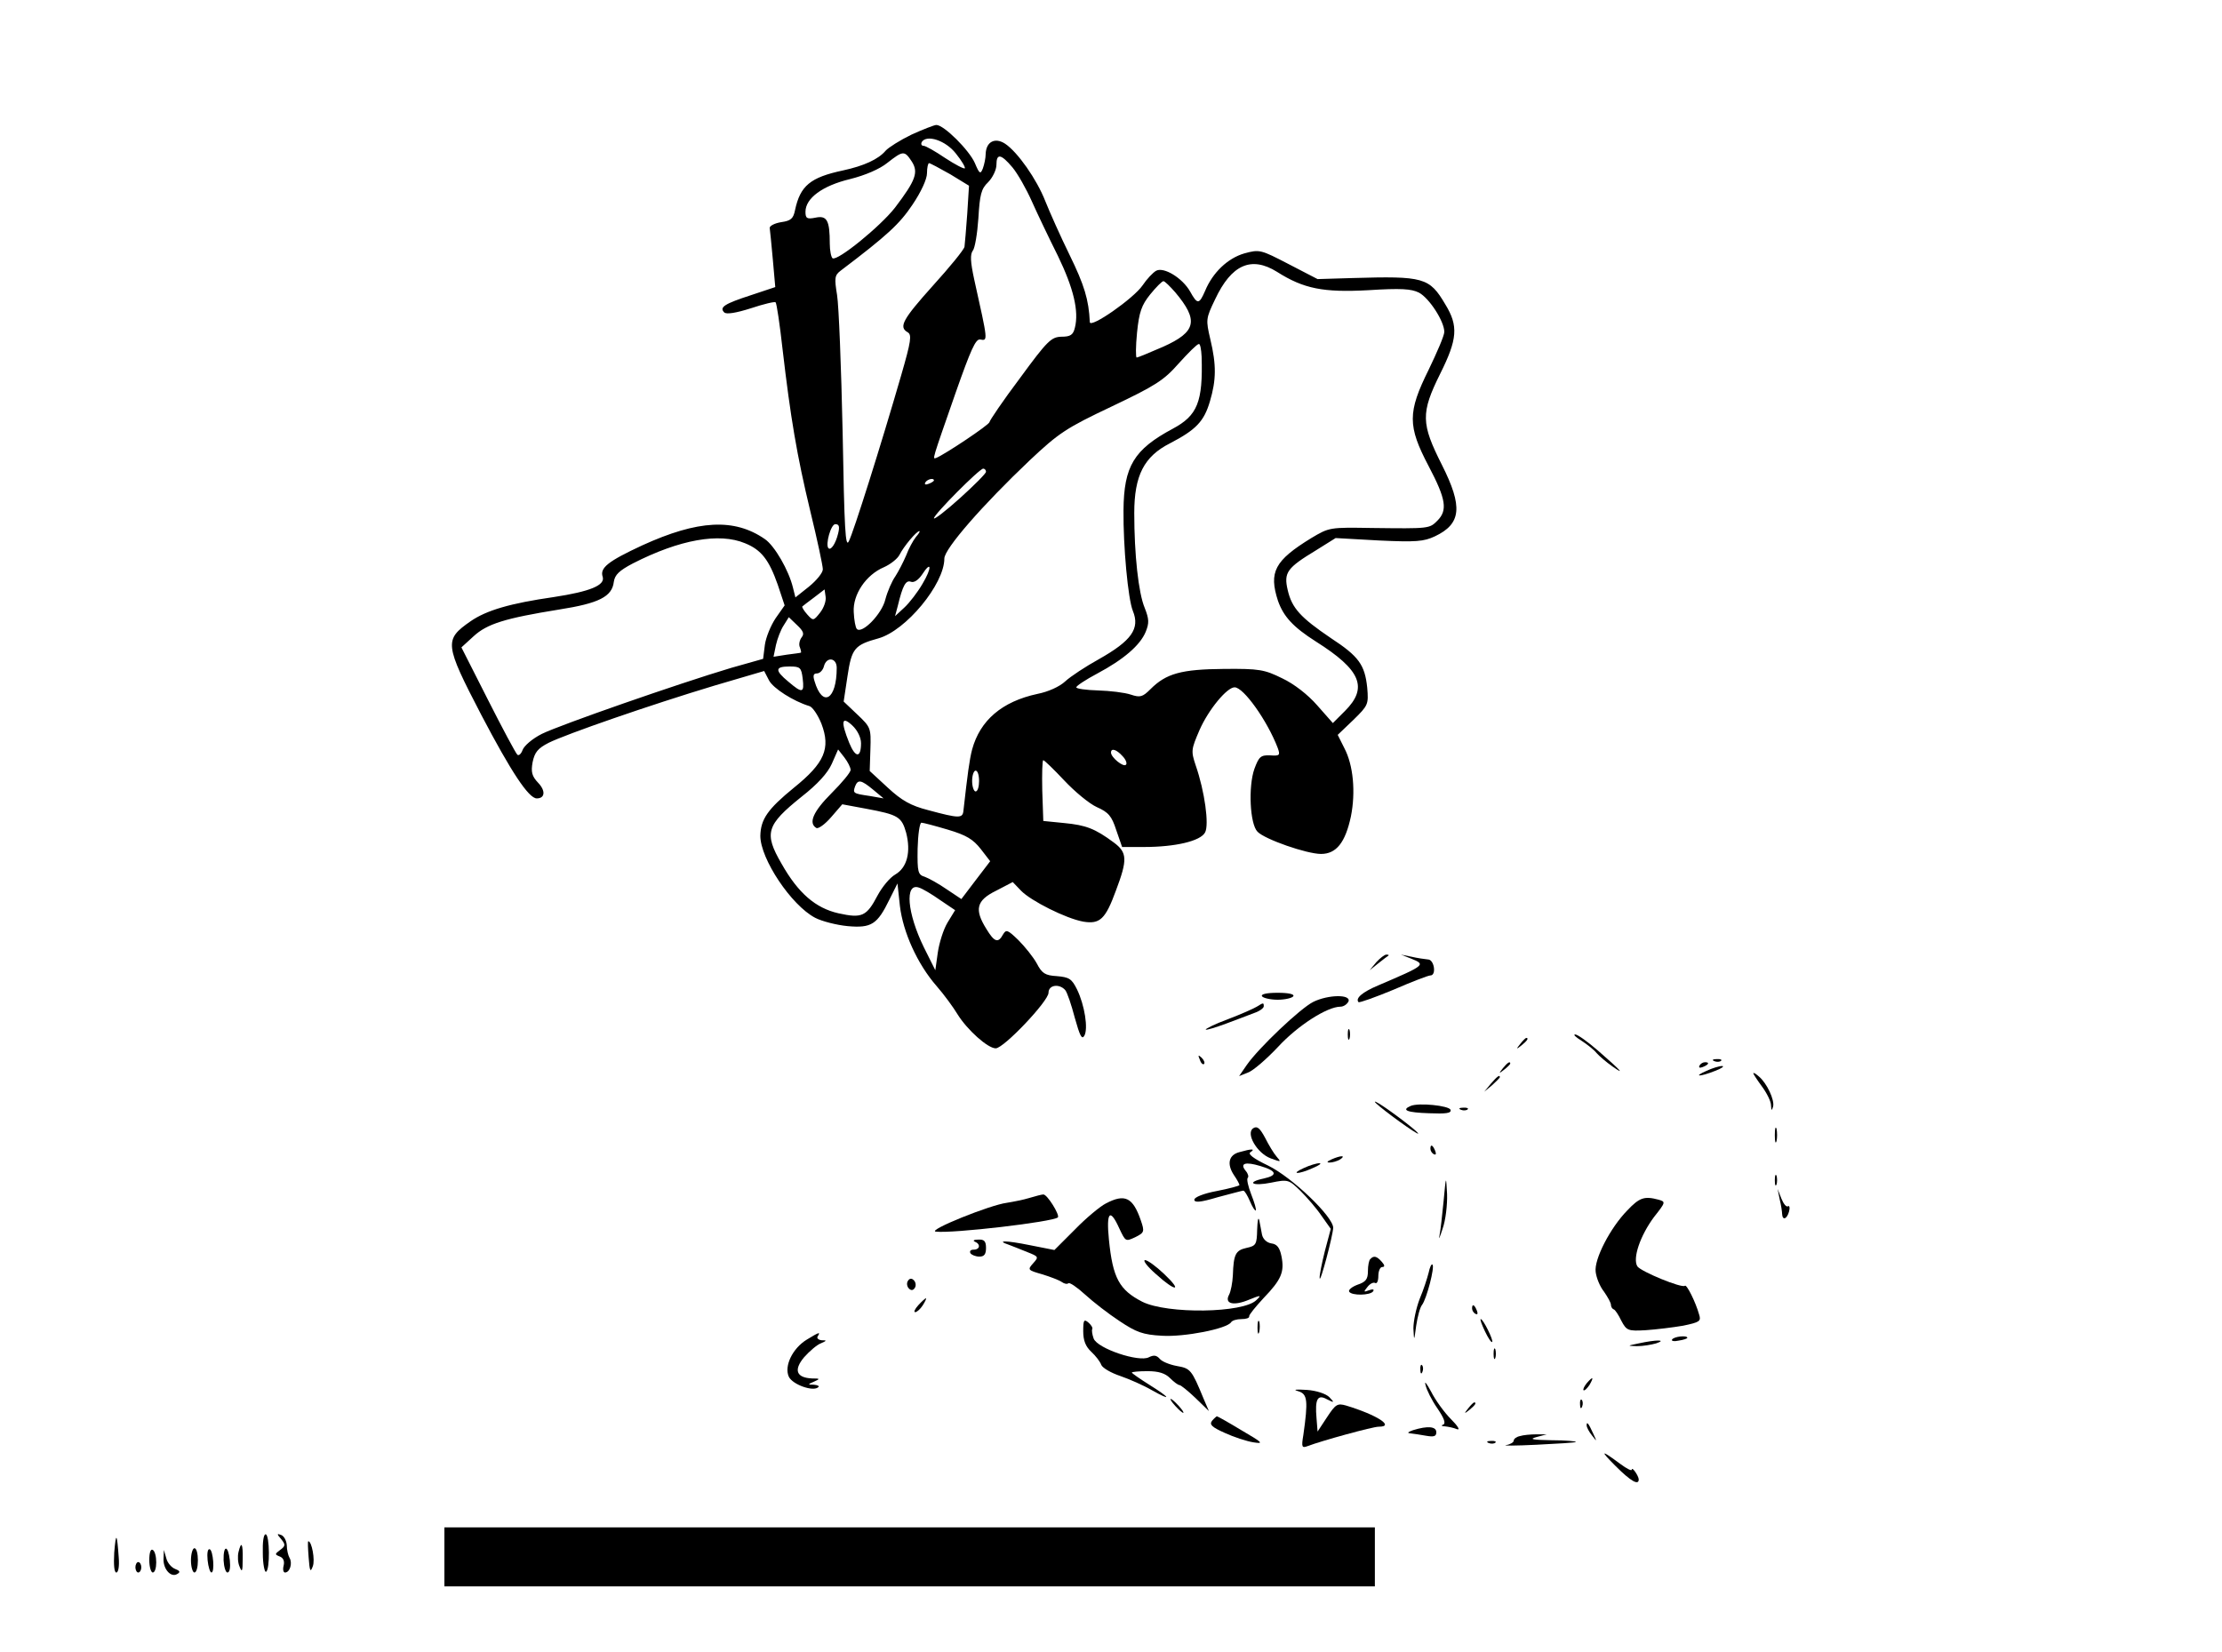 <?xml version="1.0" standalone="no"?>
<!DOCTYPE svg PUBLIC "-//W3C//DTD SVG 20010904//EN"
 "http://www.w3.org/TR/2001/REC-SVG-20010904/DTD/svg10.dtd">
<svg version="1.0" xmlns="http://www.w3.org/2000/svg"
 width="640pt" height="476pt" viewBox="0 0 640 476"
 preserveAspectRatio="xMidYMid meet">

<g transform="translate(0,476) scale(0.1,-0.1)"
fill="#000000" stroke="none">
<path d="M2625 4372 c-33 -16 -66 -37 -74 -46 -21 -25 -63 -44 -123 -57 -94
-20 -123 -44 -138 -114 -5 -25 -12 -31 -40 -35 -19 -3 -34 -11 -33 -17 1 -6 5
-47 9 -91 l7 -79 -69 -23 c-77 -25 -93 -35 -78 -50 6 -6 33 -2 77 12 36 12 69
20 71 17 3 -3 12 -63 20 -135 23 -197 41 -305 80 -467 20 -82 36 -157 36 -167
0 -10 -18 -32 -40 -50 l-39 -31 -7 28 c-12 50 -53 121 -81 140 -88 61 -193 55
-353 -18 -99 -46 -123 -65 -114 -91 7 -24 -36 -42 -141 -58 -125 -18 -194 -38
-240 -70 -76 -53 -75 -65 31 -269 87 -166 137 -241 160 -241 24 0 26 22 4 45
-18 19 -21 31 -16 59 6 29 15 40 46 56 50 25 292 109 478 165 l143 42 14 -27
c12 -23 70 -60 116 -74 9 -2 25 -26 35 -51 27 -71 9 -113 -79 -184 -76 -62
-96 -91 -97 -139 0 -66 89 -200 158 -236 19 -10 62 -21 94 -24 68 -6 85 5 120
77 l23 46 7 -65 c9 -75 50 -167 106 -231 21 -24 48 -61 60 -81 28 -45 87 -98
110 -98 23 0 152 136 152 160 0 23 31 27 48 8 6 -7 18 -43 28 -81 14 -50 20
-63 27 -51 12 20 1 89 -21 134 -15 30 -22 35 -58 38 -34 2 -43 8 -58 37 -10
18 -34 48 -53 67 -31 30 -35 31 -44 16 -14 -26 -25 -22 -48 16 -35 56 -29 82
28 110 l48 25 24 -25 c28 -29 129 -80 179 -89 48 -8 64 7 94 89 34 90 33 110
-6 139 -54 40 -80 50 -143 56 l-60 6 -3 88 c-1 48 0 87 3 87 3 0 30 -26 60
-58 30 -32 72 -67 94 -77 34 -15 43 -26 56 -66 l17 -49 63 0 c90 0 163 17 176
42 12 22 -1 118 -27 193 -14 42 -13 46 11 102 26 59 79 123 101 123 26 0 94
-96 124 -174 8 -22 6 -24 -22 -22 -27 1 -32 -4 -45 -39 -18 -51 -13 -159 9
-181 21 -22 142 -64 183 -64 44 0 70 33 86 108 14 70 7 148 -19 197 l-19 38
45 43 c43 42 44 45 40 93 -7 66 -24 90 -105 143 -87 59 -112 86 -124 138 -12
51 -2 64 82 115 l56 35 125 -7 c107 -5 129 -3 161 12 76 36 81 85 20 206 -60
119 -61 149 -5 262 50 100 53 138 15 200 -46 78 -62 82 -268 76 l-100 -3 -83
43 c-81 42 -84 43 -128 31 -48 -14 -91 -55 -113 -108 -17 -39 -22 -40 -43 -2
-22 39 -76 72 -98 60 -9 -5 -27 -24 -39 -42 -26 -38 -151 -125 -152 -106 -3
65 -16 107 -58 193 -27 55 -58 125 -70 155 -25 64 -80 142 -116 166 -29 19
-55 6 -56 -30 0 -11 -4 -30 -8 -41 -7 -18 -10 -16 -23 15 -16 37 -89 110 -111
110 -6 0 -39 -13 -72 -28z m128 -54 c17 -21 28 -40 26 -43 -3 -2 -28 11 -57
30 -28 19 -56 35 -62 35 -6 0 -8 5 -5 11 14 22 68 5 98 -33z m-127 -23 c20
-31 12 -54 -48 -133 -42 -54 -166 -155 -180 -146 -4 3 -8 22 -8 42 0 67 -8 82
-41 75 -25 -5 -29 -2 -29 17 0 39 49 75 128 94 44 11 86 29 108 47 45 35 49
36 70 4z m290 -17 c15 -18 40 -62 56 -98 16 -36 50 -107 75 -157 45 -93 61
-159 49 -207 -5 -21 -13 -26 -39 -26 -29 -1 -40 -11 -119 -119 -49 -65 -88
-123 -88 -127 -1 -8 -127 -92 -153 -103 -12 -4 -14 -12 56 189 43 122 57 154
70 152 23 -4 23 -7 -17 173 -11 51 -12 72 -4 83 6 7 13 49 16 93 4 68 8 85 28
104 13 13 24 36 24 50 0 34 13 32 46 -7z m-179 -20 l54 -33 -5 -80 c-3 -44 -7
-87 -8 -96 -2 -9 -43 -59 -91 -112 -87 -97 -99 -119 -73 -134 13 -7 10 -26
-18 -123 -59 -204 -138 -454 -151 -479 -10 -21 -13 32 -18 315 -4 186 -11 364
-16 394 -8 49 -7 57 10 70 136 103 170 135 207 190 25 37 42 74 42 91 0 16 3
29 6 29 3 0 31 -15 61 -32z m941 -281 c77 -49 134 -60 263 -53 94 6 124 4 146
-7 30 -16 73 -83 73 -113 0 -11 -21 -59 -45 -109 -61 -123 -61 -162 0 -278 50
-95 55 -127 25 -157 -23 -23 -23 -23 -188 -21 -122 2 -123 2 -175 -29 -106
-65 -123 -98 -96 -181 16 -45 43 -75 109 -117 130 -82 151 -133 84 -200 l-35
-35 -45 51 c-27 31 -67 62 -101 78 -51 25 -65 28 -168 27 -122 -1 -166 -13
-211 -58 -23 -23 -30 -25 -57 -16 -18 6 -60 11 -94 12 -35 1 -63 5 -63 9 0 4
27 22 61 40 75 40 123 81 139 120 10 25 10 36 -3 69 -18 43 -30 154 -30 273 0
108 28 163 103 201 75 39 98 63 115 121 18 61 19 104 1 179 -13 56 -13 59 14
115 47 100 104 125 178 79z m-293 -59 c68 -81 61 -114 -35 -157 -39 -17 -73
-31 -76 -31 -3 0 -3 32 1 72 6 59 13 79 38 110 17 21 34 38 38 38 4 0 19 -15
34 -32z m76 -185 c4 -131 -12 -170 -83 -208 -112 -60 -141 -108 -142 -235 -1
-104 13 -256 27 -290 21 -51 -4 -86 -98 -139 -38 -21 -82 -50 -97 -64 -16 -15
-49 -30 -80 -36 -102 -22 -165 -76 -188 -160 -8 -31 -13 -70 -25 -176 -2 -23
-12 -23 -101 1 -51 13 -77 28 -117 65 l-52 48 2 62 c2 62 1 64 -38 101 l-39
37 11 73 c12 80 20 90 89 109 79 22 190 156 190 230 0 28 110 154 246 283 84
79 105 93 236 155 126 60 150 75 193 124 28 31 53 56 58 56 4 1 7 -16 8 -36z
m-621 -332 c0 -5 -34 -39 -75 -76 -41 -37 -75 -63 -75 -58 0 11 131 143 142
143 4 0 8 -4 8 -9z m-150 -25 c0 -2 -7 -7 -16 -10 -8 -3 -12 -2 -9 4 6 10 25
14 25 6z m-276 -153 c-7 -29 -21 -50 -28 -42 -9 10 7 69 20 69 11 0 13 -7 8
-27z m224 -10 c-8 -10 -21 -34 -28 -53 -8 -19 -22 -46 -31 -60 -10 -14 -23
-44 -29 -67 -10 -42 -67 -100 -82 -85 -4 4 -8 26 -9 49 -3 50 35 107 87 129
18 8 39 24 45 36 12 24 49 68 57 68 3 0 -2 -8 -10 -17z m-492 -18 c47 -19 69
-48 94 -119 l20 -60 -26 -37 c-14 -21 -28 -55 -31 -77 l-5 -40 -92 -26 c-154
-46 -492 -164 -545 -190 -28 -14 -52 -35 -56 -47 -4 -11 -11 -17 -15 -13 -5 5
-43 76 -85 159 l-76 150 35 32 c39 36 91 52 246 77 115 18 153 37 158 80 3 20
15 32 55 53 135 69 249 89 323 58z m511 -117 c-14 -24 -37 -54 -52 -68 l-27
-25 8 30 c14 58 23 75 38 69 9 -3 21 5 32 21 27 42 29 20 1 -27z m-295 -83
c-19 -24 -20 -24 -37 -5 -10 11 -16 22 -14 23 2 2 18 14 34 26 l30 23 3 -21
c2 -12 -5 -32 -16 -46z m-53 -71 c-6 -8 -9 -21 -5 -29 3 -8 4 -15 3 -15 -1 -1
-19 -3 -41 -6 l-38 -6 7 34 c4 18 14 44 22 56 l15 24 24 -23 c18 -17 21 -25
13 -35z m101 -88 c0 -92 -41 -116 -64 -38 -5 16 -3 22 7 22 8 0 17 9 20 20 7
29 37 26 37 -4z m-98 -31 c5 -42 -1 -43 -41 -9 -40 33 -39 44 3 44 31 0 34 -3
38 -35z m168 -186 c0 -43 -16 -43 -34 1 -25 62 -22 79 9 50 15 -14 25 -35 25
-51z m-30 -77 c0 -7 -25 -37 -55 -67 -53 -53 -67 -86 -44 -100 5 -4 25 10 43
31 l32 37 70 -13 c91 -17 101 -23 114 -69 14 -55 3 -100 -31 -120 -16 -9 -38
-36 -51 -60 -32 -61 -45 -67 -113 -52 -66 15 -116 58 -164 143 -51 88 -44 111
58 193 46 36 75 68 87 95 l18 41 18 -23 c10 -13 18 -29 18 -36z m783 40 c10
-10 14 -22 10 -25 -7 -8 -43 21 -43 35 0 14 16 9 33 -10z m-413 -72 c0 -16 -4
-30 -10 -30 -5 0 -10 14 -10 30 0 17 5 30 10 30 6 0 10 -13 10 -30z m-305 -25
l30 -25 -40 7 c-48 7 -49 8 -42 28 8 20 17 19 52 -10z m215 -115 c54 -16 73
-28 95 -56 l27 -35 -42 -55 -41 -54 -42 28 c-23 16 -52 32 -63 36 -20 6 -22
13 -21 81 1 41 6 75 11 75 5 0 39 -9 76 -20z m-22 -203 l43 -29 -22 -36 c-12
-20 -24 -59 -28 -87 l-7 -50 -33 66 c-48 98 -56 187 -14 172 10 -3 37 -19 61
-36z"/>
<path d="M3964 1988 l-19 -23 25 20 c14 11 27 21 29 22 2 2 0 3 -6 3 -5 0 -18
-10 -29 -22z"/>
<path d="M4063 1999 c45 -18 44 -19 -94 -78 -45 -19 -66 -37 -56 -48 3 -2 48
14 101 36 53 23 100 41 106 41 18 0 11 46 -7 46 -10 1 -31 4 -48 8 l-30 6 28
-11z"/>
<path d="M3635 1890 c3 -5 24 -10 45 -10 21 0 42 5 45 10 4 6 -13 10 -45 10
-32 0 -49 -4 -45 -10z"/>
<path d="M3783 1874 c-37 -18 -158 -133 -192 -182 l-22 -32 25 10 c15 5 54 39
87 74 57 62 142 116 180 116 9 0 19 7 23 15 8 21 -58 20 -101 -1z"/>
<path d="M3620 1860 c-8 -5 -46 -22 -83 -36 -38 -14 -66 -28 -64 -30 2 -2 28
6 58 17 30 11 66 25 82 31 15 5 27 14 27 19 0 11 -1 11 -20 -1z"/>
<path d="M3882 1780 c0 -14 2 -19 5 -12 2 6 2 18 0 25 -3 6 -5 1 -5 -13z"/>
<path d="M4555 1762 c17 -11 36 -26 44 -36 8 -9 28 -26 45 -38 37 -26 28 -15
-42 46 -29 25 -58 46 -65 46 -7 0 2 -8 18 -18z"/>
<path d="M4379 1753 c-13 -16 -12 -17 4 -4 16 13 21 21 13 21 -2 0 -10 -8 -17
-17z"/>
<path d="M3456 1707 c3 -10 9 -15 12 -12 3 3 0 11 -7 18 -10 9 -11 8 -5 -6z"/>
<path d="M4938 1703 c7 -3 16 -2 19 1 4 3 -2 6 -13 5 -11 0 -14 -3 -6 -6z"/>
<path d="M4329 1683 c-13 -16 -12 -17 4 -4 9 7 17 15 17 17 0 8 -8 3 -21 -13z"/>
<path d="M4895 1690 c-3 -6 1 -7 9 -4 18 7 21 14 7 14 -6 0 -13 -4 -16 -10z"/>
<path d="M4915 1675 c-39 -17 -21 -18 25 0 19 7 28 14 20 14 -8 0 -28 -6 -45
-14z"/>
<path d="M5050 1668 c0 -2 11 -19 25 -38 14 -19 26 -43 26 -54 1 -16 2 -17 6
-4 5 19 -18 68 -41 87 -9 8 -16 12 -16 9z"/>
<path d="M4294 1638 l-19 -23 23 19 c12 11 22 21 22 23 0 8 -8 2 -26 -19z"/>
<path d="M3960 1586 c0 -6 96 -77 120 -90 19 -10 -21 24 -77 64 -24 17 -43 29
-43 26z"/>
<path d="M4063 1574 c-28 -12 -10 -19 53 -21 49 -2 65 0 62 10 -5 12 -92 21
-115 11z"/>
<path d="M4208 1563 c7 -3 16 -2 19 1 4 3 -2 6 -13 5 -11 0 -14 -3 -6 -6z"/>
<path d="M3610 1510 c-23 -14 10 -72 50 -87 30 -11 31 -11 17 5 -8 9 -23 34
-33 54 -15 28 -23 35 -34 28z"/>
<path d="M5112 1490 c0 -19 2 -27 5 -17 2 9 2 25 0 35 -3 9 -5 1 -5 -18z"/>
<path d="M4120 1451 c0 -6 4 -13 10 -16 6 -3 7 1 4 9 -7 18 -14 21 -14 7z"/>
<path d="M3570 1441 c-31 -8 -37 -34 -16 -66 9 -13 16 -26 16 -29 0 -2 -29
-10 -65 -17 -38 -7 -65 -18 -65 -25 0 -9 17 -8 67 7 38 10 71 19 74 19 4 0 12
-14 19 -30 7 -17 15 -29 17 -27 2 3 -4 23 -13 46 -9 23 -14 45 -10 48 3 3 1
12 -6 20 -18 22 -1 27 42 14 48 -14 51 -27 10 -36 -52 -11 -33 -23 21 -12 49
10 51 9 85 -24 18 -18 46 -50 60 -71 l27 -38 -17 -64 c-9 -36 -16 -71 -15 -78
1 -18 38 122 39 145 0 32 -118 145 -187 179 -44 21 -60 34 -51 39 15 10 3 10
-32 0z"/>
<path d="M3835 1420 c-13 -6 -15 -9 -5 -9 8 0 22 4 30 9 18 12 2 12 -25 0z"/>
<path d="M3755 1395 c-40 -18 -16 -19 26 0 19 8 27 14 19 14 -8 0 -28 -6 -45
-14z"/>
<path d="M5112 1360 c0 -14 2 -19 5 -12 2 6 2 18 0 25 -3 6 -5 1 -5 -13z"/>
<path d="M4158 1300 c-4 -41 -9 -86 -12 -100 -3 -14 1 -5 9 20 9 25 14 70 13
100 -3 55 -3 55 -10 -20z"/>
<path d="M5126 1305 c4 -16 7 -36 7 -42 1 -20 14 -15 20 7 3 11 1 18 -3 15 -5
-3 -13 7 -19 22 l-11 28 6 -30z"/>
<path d="M2965 1309 c-16 -5 -46 -11 -65 -14 -48 -6 -229 -79 -205 -83 48 -6
338 28 352 41 6 7 -31 67 -42 66 -5 0 -23 -5 -40 -10z"/>
<path d="M3185 1293 c-16 -8 -57 -42 -89 -75 l-59 -59 -71 14 c-69 14 -99 14
-60 1 10 -4 34 -13 53 -21 33 -13 33 -14 17 -32 -17 -19 -16 -20 26 -32 23 -7
49 -17 56 -22 7 -5 15 -7 19 -4 3 4 25 -11 48 -32 24 -22 68 -56 100 -77 48
-32 67 -39 122 -42 64 -4 187 20 199 39 3 5 16 9 30 9 13 0 23 3 22 8 -1 4 18
27 41 52 52 54 61 76 52 121 -5 25 -13 35 -29 37 -13 2 -24 12 -27 25 -2 12
-6 31 -8 42 -3 11 -5 -1 -6 -27 -1 -43 -3 -47 -31 -53 -31 -7 -37 -18 -39 -79
-1 -21 -6 -47 -11 -56 -14 -26 13 -33 58 -14 34 14 36 13 21 -1 -37 -38 -257
-41 -329 -5 -66 34 -85 68 -96 179 -8 80 3 92 30 32 18 -38 18 -38 46 -25 26
13 27 16 16 48 -23 67 -46 78 -101 49z"/>
<path d="M4687 1273 c-49 -50 -96 -141 -91 -177 2 -17 12 -42 24 -57 11 -16
20 -32 20 -38 0 -5 3 -11 8 -13 4 -1 14 -16 22 -33 15 -28 19 -30 70 -27 30 2
79 8 108 13 48 10 52 13 46 32 -10 36 -36 88 -41 83 -8 -8 -127 41 -137 56
-14 23 8 88 48 142 34 43 34 44 13 50 -41 11 -55 6 -90 -31z"/>
<path d="M2808 1183 c17 -7 15 -23 -4 -23 -8 0 -12 -4 -9 -10 3 -5 15 -10 26
-10 14 0 19 7 19 25 0 19 -5 25 -22 24 -13 0 -17 -3 -10 -6z"/>
<path d="M3947 1133 c-4 -3 -7 -19 -7 -35 0 -23 -6 -31 -30 -39 -16 -6 -27
-15 -24 -20 7 -12 61 -11 69 1 4 6 -1 7 -12 3 -16 -6 -16 -5 -4 10 7 9 17 14
22 11 5 -3 9 6 9 20 0 14 5 26 11 26 8 0 8 5 -1 15 -14 16 -23 19 -33 8z"/>
<path d="M3329 1090 c57 -52 79 -52 24 0 -23 22 -48 40 -55 40 -7 -1 7 -19 31
-40z"/>
<path d="M4115 1094 c-4 -16 -15 -50 -26 -76 -10 -26 -18 -64 -18 -85 2 -38 2
-37 8 8 4 26 11 53 17 60 13 17 37 109 30 116 -3 3 -8 -8 -11 -23z"/>
<path d="M2615 1070 c-4 -6 -3 -16 3 -22 6 -6 12 -6 17 2 4 6 3 16 -3 22 -6 6
-12 6 -17 -2z"/>
<path d="M2645 1000 c-10 -11 -14 -20 -9 -20 5 0 15 9 22 20 7 11 11 20 9 20
-2 0 -12 -9 -22 -20z"/>
<path d="M4240 991 c0 -6 4 -13 10 -16 6 -3 7 1 4 9 -7 18 -14 21 -14 7z"/>
<path d="M3120 925 c0 -27 7 -44 23 -59 13 -12 26 -29 29 -38 4 -9 28 -23 55
-32 26 -9 67 -27 91 -41 59 -33 53 -22 -8 16 -27 17 -50 33 -50 35 0 2 20 4
45 4 32 0 51 -6 65 -20 11 -11 23 -20 27 -20 4 0 25 -17 46 -37 l39 -38 -15
35 c-35 85 -38 88 -78 95 -21 4 -43 13 -49 21 -9 10 -17 11 -31 4 -28 -15
-148 25 -159 54 -4 11 -6 24 -4 27 2 4 -3 12 -11 19 -13 11 -15 7 -15 -25z"/>
<path d="M3622 935 c0 -16 2 -22 5 -12 2 9 2 23 0 30 -3 6 -5 -1 -5 -18z"/>
<path d="M4277 925 c9 -19 18 -33 21 -31 4 5 -26 66 -33 66 -3 0 3 -16 12 -35z"/>
<path d="M2324 901 c-41 -25 -66 -76 -52 -107 11 -23 71 -44 85 -30 4 3 -2 6
-13 7 -18 0 -18 1 1 9 18 8 17 9 -6 9 -45 2 -54 24 -23 61 15 17 37 36 48 40
18 8 18 9 3 9 -10 1 -15 6 -12 11 9 14 5 13 -31 -9z"/>
<path d="M4816 901 c-3 -4 6 -6 19 -3 14 2 25 6 25 8 0 8 -39 4 -44 -5z"/>
<path d="M4720 890 c-34 -7 -34 -7 -5 -8 17 0 41 4 55 8 33 11 0 11 -50 0z"/>
<path d="M4302 860 c0 -14 2 -19 5 -12 2 6 2 18 0 25 -3 6 -5 1 -5 -13z"/>
<path d="M4091 814 c0 -11 3 -14 6 -6 3 7 2 16 -1 19 -3 4 -6 -2 -5 -13z"/>
<path d="M4106 770 c3 -14 18 -44 34 -67 19 -28 25 -43 17 -47 -7 -2 -5 -5 5
-5 9 -1 25 -4 34 -8 11 -4 3 9 -17 29 -19 19 -45 55 -57 79 -13 24 -20 33 -16
19z"/>
<path d="M4570 775 c-7 -9 -11 -17 -9 -20 3 -2 10 5 17 15 14 24 10 26 -8 5z"/>
<path d="M3740 752 c26 -8 28 -27 14 -126 -6 -35 -4 -38 12 -32 42 16 188 56
205 56 48 0 -5 34 -94 61 -25 7 -30 4 -55 -34 l-27 -41 -3 38 c-5 56 3 70 30
55 22 -11 22 -10 7 6 -10 10 -37 19 -65 21 -34 2 -41 1 -24 -4z"/>
<path d="M3385 710 c10 -11 20 -20 23 -20 3 0 -3 9 -13 20 -10 11 -20 20 -23
20 -3 0 3 -9 13 -20z"/>
<path d="M4551 714 c0 -11 3 -14 6 -6 3 7 2 16 -1 19 -3 4 -6 -2 -5 -13z"/>
<path d="M4229 703 c-13 -16 -12 -17 4 -4 16 13 21 21 13 21 -2 0 -10 -8 -17
-17z"/>
<path d="M3491 667 c-8 -11 -1 -18 37 -35 26 -12 63 -24 82 -27 31 -5 27 -1
-33 34 -38 23 -70 41 -72 41 -1 0 -8 -6 -14 -13z"/>
<path d="M4570 654 c0 -6 7 -19 16 -30 14 -18 14 -18 3 6 -14 31 -19 36 -19
24z"/>
<path d="M4070 640 c-14 -5 -18 -8 -9 -9 9 -1 30 -4 46 -7 23 -4 30 -2 30 10
0 17 -25 19 -67 6z"/>
<path d="M4378 623 c-10 -2 -18 -8 -18 -13 0 -5 -10 -11 -22 -13 -13 -2 27 -2
87 1 61 3 112 6 114 8 2 2 -29 5 -70 5 -55 1 -66 3 -44 9 l30 8 -30 0 c-16 0
-38 -2 -47 -5z"/>
<path d="M4288 603 c7 -3 16 -2 19 1 4 3 -2 6 -13 5 -11 0 -14 -3 -6 -6z"/>
<path d="M4654 536 c43 -43 66 -56 66 -38 0 10 -20 39 -20 28 0 -4 -15 3 -32
16 -58 43 -61 41 -14 -6z"/>
<path d="M1280 275 l0 -85 1340 0 1340 0 0 85 0 85 -1340 0 -1340 0 0 -85z"/>
<path d="M329 287 c-2 -35 0 -57 6 -57 6 0 9 18 7 43 -5 71 -8 75 -13 14z"/>
<path d="M757 285 c0 -30 5 -54 9 -53 12 4 11 108 -1 108 -6 0 -9 -23 -8 -55z"/>
<path d="M810 326 c13 -16 12 -20 -3 -31 -16 -12 -16 -13 -1 -19 10 -4 14 -13
11 -26 -3 -11 -1 -20 4 -20 14 0 22 27 13 42 -4 7 -8 23 -8 37 -1 13 -8 26
-16 29 -13 5 -13 3 0 -12z"/>
<path d="M889 273 c3 -40 5 -44 12 -25 7 18 -3 72 -13 72 -2 0 -1 -21 1 -47z"/>
<path d="M687 289 c-3 -12 -2 -31 3 -42 7 -18 9 -14 9 21 1 46 -4 54 -12 21z"/>
<path d="M430 266 c0 -20 5 -36 10 -36 6 0 10 13 10 29 0 17 -4 33 -10 36 -6
4 -10 -8 -10 -29z"/>
<path d="M550 265 c0 -19 5 -35 10 -35 6 0 10 16 10 35 0 19 -4 35 -10 35 -5
0 -10 -16 -10 -35z"/>
<path d="M598 265 c2 -19 7 -35 11 -35 10 0 5 64 -5 67 -6 2 -8 -12 -6 -32z"/>
<path d="M644 265 c1 -19 6 -35 11 -35 7 0 9 15 7 35 -5 45 -19 45 -18 0z"/>
<path d="M471 269 c-1 -30 22 -55 40 -43 9 5 7 9 -6 14 -11 4 -23 18 -26 31
l-7 24 -1 -26z"/>
<path d="M390 245 c0 -8 4 -15 8 -15 5 0 9 7 9 15 0 8 -4 15 -9 15 -4 0 -8 -7
-8 -15z"/>
</g>
</svg>
